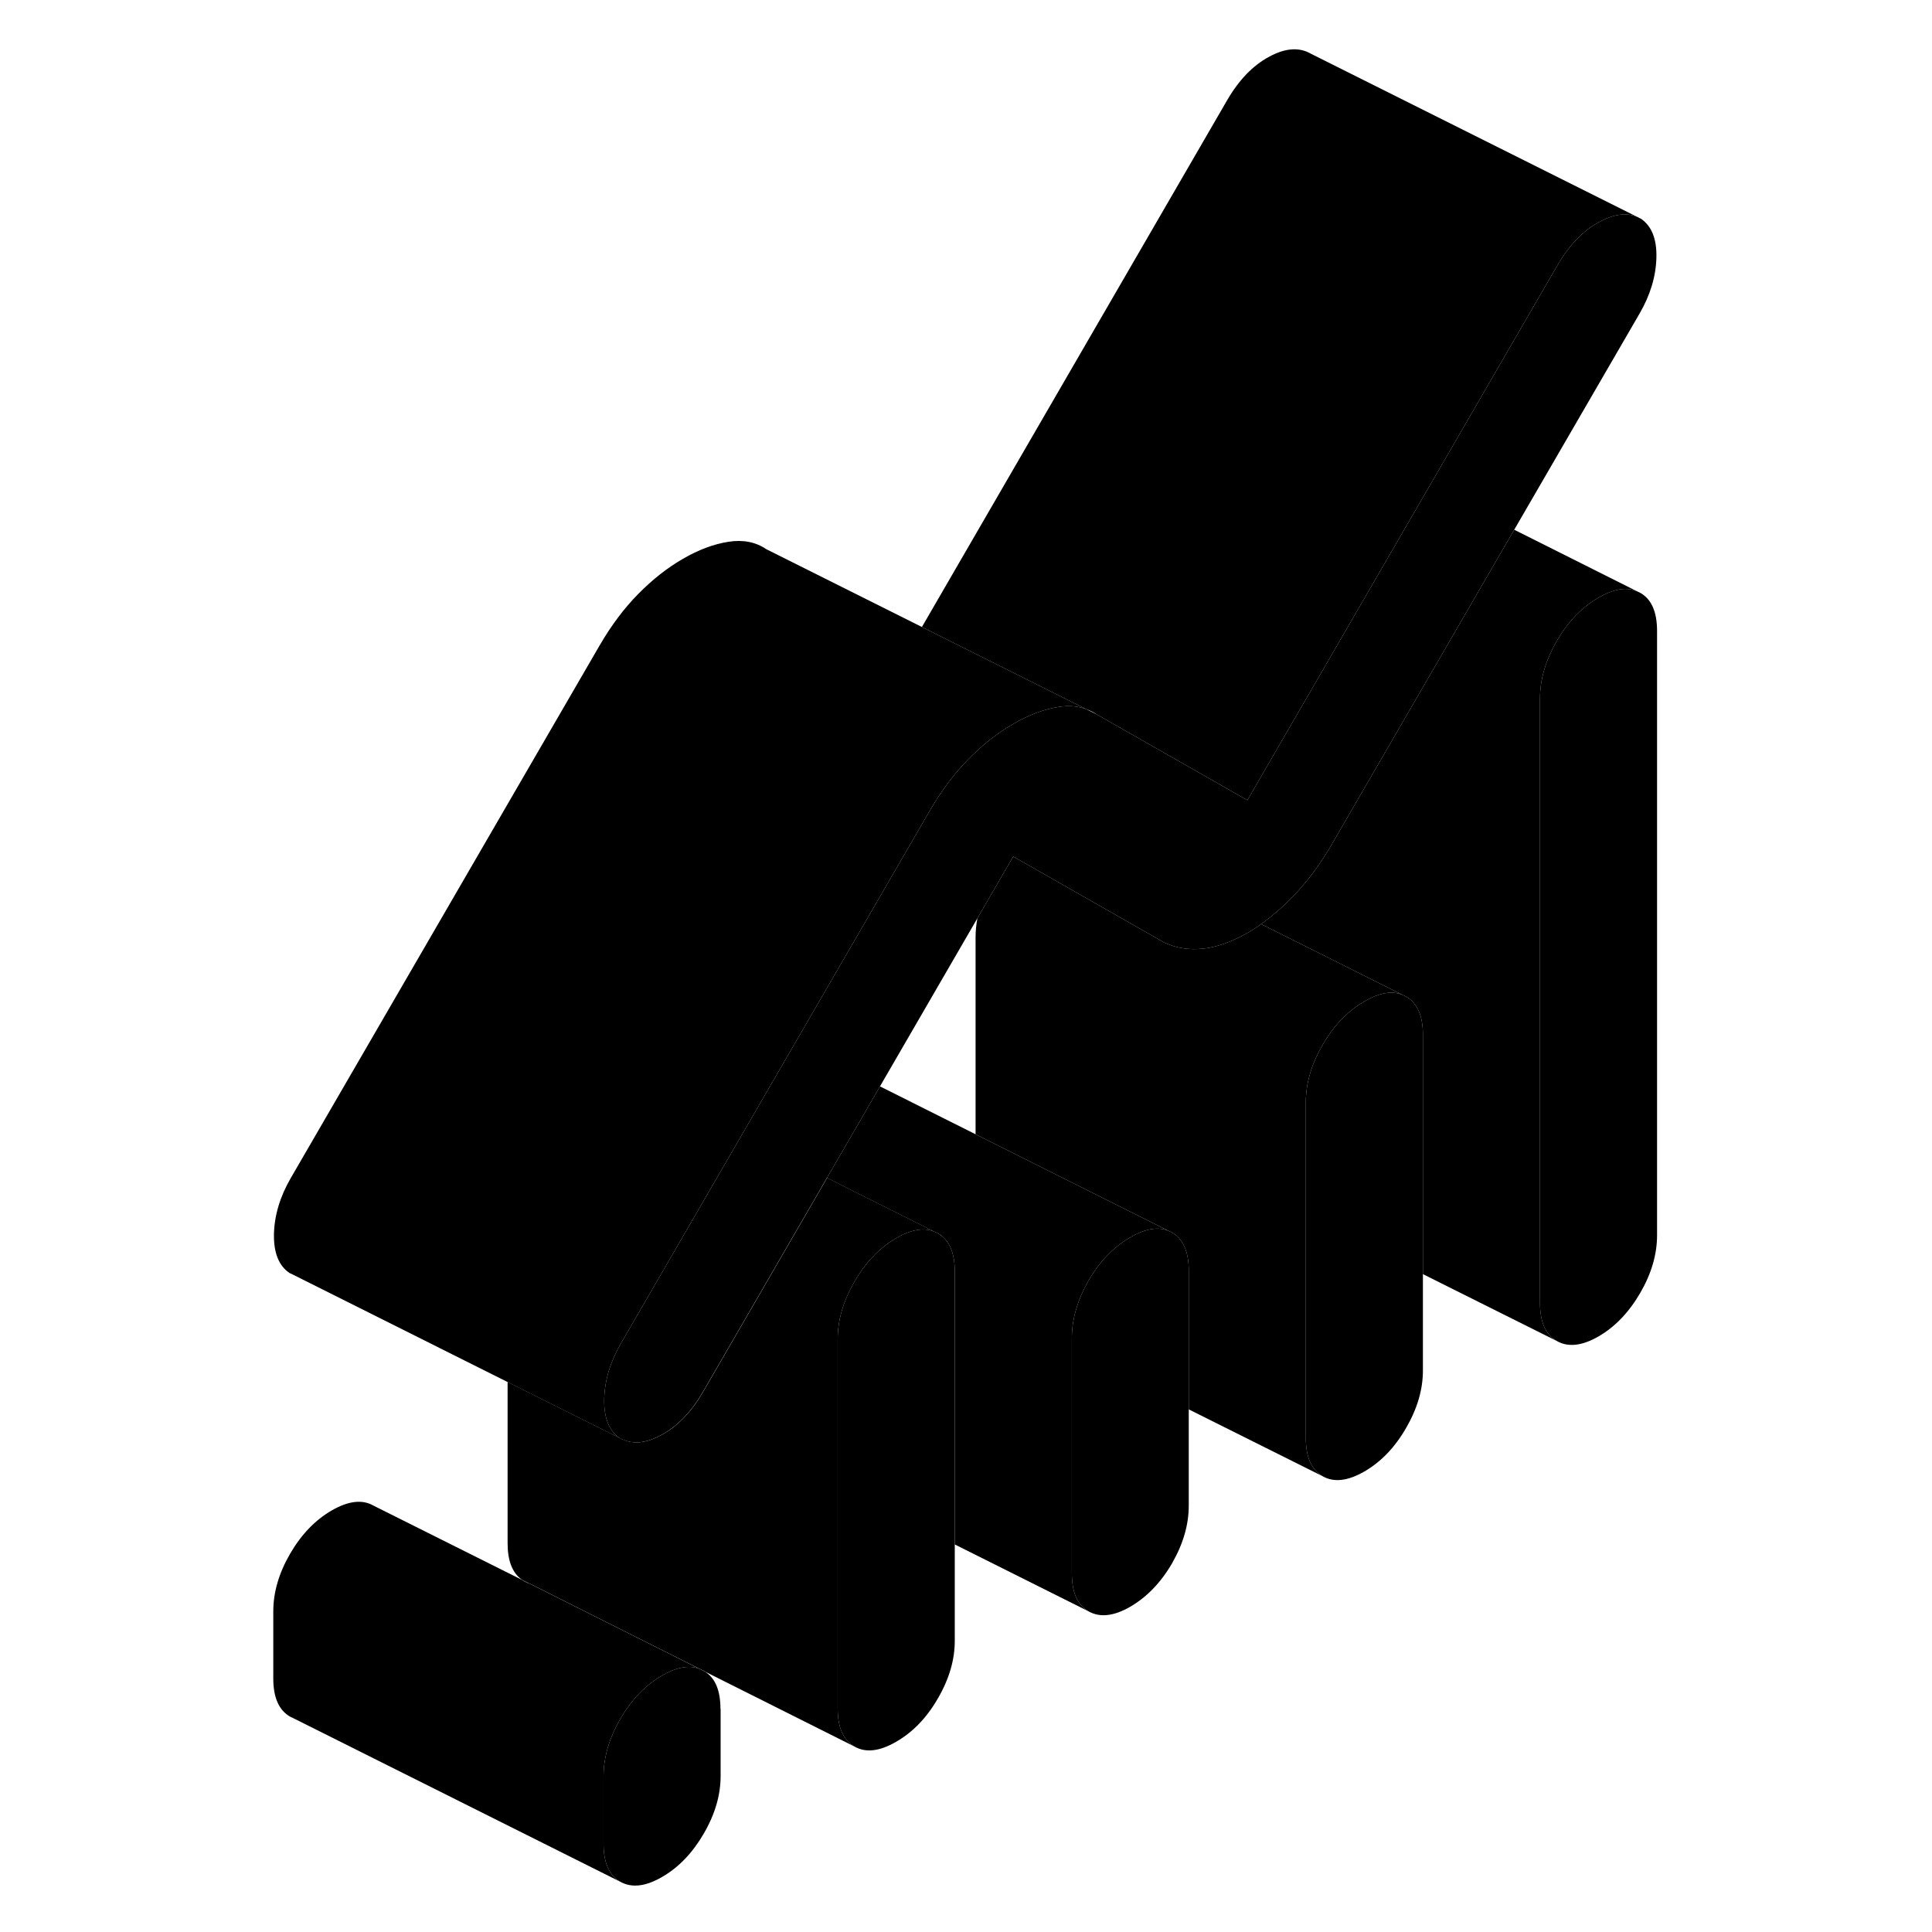 <svg width="24" height="24" viewBox="0 0 89 117" xmlns="http://www.w3.org/2000/svg" stroke-width="1px" stroke-linecap="round" stroke-linejoin="round">
    <path d="M28.62 101.18L28.41 101.08L28.7 101.23C28.7 101.23 28.65 101.2 28.62 101.18Z" class="pr-icon-iso-solid-stroke" stroke-linejoin="round"/>
    <path d="M86.35 38.21V74.81C86.35 75.96 86.01 77.13 85.33 78.3C84.65 79.47 83.81 80.35 82.81 80.93C81.8 81.51 80.96 81.6 80.28 81.21C79.6 80.83 79.26 80.06 79.26 78.9V42.3C79.26 41.15 79.6 39.99 80.28 38.81C80.96 37.64 81.8 36.77 82.81 36.19C83.71 35.67 84.48 35.53 85.12 35.8L85.33 35.9C86.01 36.28 86.35 37.05 86.35 38.21Z" class="pr-icon-iso-solid-stroke" stroke-linejoin="round"/>
    <path d="M29.64 103.49V107.55C29.64 108.71 29.3 109.87 28.62 111.04C27.94 112.21 27.1 113.09 26.09 113.67C25.09 114.25 24.25 114.34 23.57 113.96C22.89 113.57 22.55 112.8 22.55 111.65V107.58C22.55 106.43 22.89 105.26 23.57 104.09C24.25 102.92 25.09 102.05 26.09 101.47C26.97 100.96 27.72 100.82 28.35 101.06L28.4 101.08L28.69 101.23L28.72 101.25C29.33 101.65 29.63 102.4 29.63 103.49H29.64Z" class="pr-icon-iso-solid-stroke" stroke-linejoin="round"/>
    <path d="M17.759 95.75L17.6 95.67C17.6 95.67 17.7 95.74 17.75 95.77C17.84 95.82 17.94 95.87 18.04 95.89L17.759 95.75Z" class="pr-icon-iso-solid-stroke" stroke-linejoin="round"/>
    <path d="M86.31 15.61C86.28 16.74 85.94 17.87 85.29 18.99L77.7 32.08L66.59 51.24C66.51 51.37 66.44 51.5 66.35 51.63C65.76 52.6 65.07 53.49 64.29 54.3C63.66 54.95 63.02 55.5 62.37 55.96C62.1 56.16 61.82 56.34 61.54 56.5C60.74 56.95 59.98 57.25 59.26 57.39C59.12 57.41 58.98 57.44 58.84 57.45C57.98 57.54 57.2 57.41 56.49 57.07L52.17 54.61L47.36 51.87L45.19 55.61L39.29 65.79L37.99 68.04L36.08 71.33L30.91 80.25L28.58 84.27C27.87 85.5 27.03 86.37 26.05 86.9C25.21 87.36 24.46 87.47 23.82 87.22C23.72 87.19 23.62 87.14 23.53 87.09C22.88 86.65 22.57 85.86 22.59 84.73C22.62 83.59 22.96 82.46 23.61 81.34L23.82 80.98L30.91 68.75L42.31 49.09C43.02 47.87 43.8 46.83 44.66 45.96C45.52 45.09 46.42 44.38 47.36 43.84C48.31 43.29 49.22 42.95 50.11 42.81C50.73 42.71 51.3 42.76 51.81 42.96L52.41 43.26L59.26 47.16L61.54 48.46L66.35 40.16L72.53 29.5L80.32 16.06C81.03 14.84 81.88 13.96 82.85 13.44C83.72 12.97 84.49 12.86 85.14 13.13L85.38 13.25C86.02 13.69 86.34 14.47 86.31 15.61Z" class="pr-icon-iso-solid-stroke" stroke-linejoin="round"/>
    <path d="M85.14 13.13C84.49 12.86 83.72 12.97 82.85 13.44C81.88 13.96 81.03 14.84 80.32 16.06L72.53 29.5L66.35 40.16L61.54 48.46L59.26 47.16L52.41 43.26C52.22 43.13 52.02 43.03 51.81 42.96L46.99 40.55L41.83 37.97L60.32 6.06C61.03 4.84 61.88 3.96 62.85 3.44C63.82 2.91 64.67 2.84 65.38 3.25L85.14 13.13Z" class="pr-icon-iso-solid-stroke" stroke-linejoin="round"/>
    <path d="M51.81 42.96C51.3 42.76 50.73 42.71 50.11 42.81C49.22 42.95 48.31 43.29 47.36 43.84C46.42 44.38 45.52 45.09 44.66 45.96C43.8 46.83 43.02 47.87 42.31 49.09L30.91 68.75L23.82 80.98L23.61 81.34C22.96 82.46 22.62 83.59 22.59 84.73C22.57 85.86 22.88 86.65 23.53 87.09L16.73 83.69L3.76 77.2L3.53 77.09C2.88 76.65 2.57 75.86 2.59 74.73C2.62 73.59 2.96 72.46 3.61 71.34L22.31 39.09C23.02 37.87 23.8 36.83 24.66 35.96C25.52 35.09 26.42 34.38 27.36 33.84C28.31 33.29 29.22 32.95 30.11 32.81C30.99 32.67 31.76 32.82 32.41 33.26L41.83 37.97L46.99 40.55L51.81 42.96Z" class="pr-icon-iso-solid-stroke" stroke-linejoin="round"/>
    <path d="M28.35 101.06C27.72 100.82 26.97 100.96 26.09 101.47C25.09 102.05 24.25 102.92 23.57 104.09C22.89 105.26 22.55 106.43 22.55 107.58V111.65C22.55 112.8 22.89 113.57 23.57 113.96L3.78 104.06L3.57 103.96C2.89 103.57 2.55 102.8 2.55 101.65V97.58C2.55 96.43 2.89 95.26 3.57 94.09C4.25 92.92 5.09 92.05 6.09 91.47C7.1 90.89 7.94 90.79 8.62 91.18L17.6 95.67C17.6 95.67 17.7 95.74 17.75 95.77C17.84 95.82 17.94 95.87 18.04 95.89L18.11 95.92L20.67 97.21L28.35 101.06Z" class="pr-icon-iso-solid-stroke" stroke-linejoin="round"/>
    <path d="M42.59 74.59C41.95 74.32 41.18 74.46 40.27 74.98C39.39 75.49 38.63 76.23 37.99 77.21C37.91 77.34 37.83 77.47 37.75 77.61C37.07 78.78 36.73 79.94 36.73 81.09V103.46C36.73 104.61 37.07 105.38 37.75 105.77L28.73 101.25L28.7 101.23C28.7 101.23 28.65 101.2 28.62 101.18L28.41 101.08L28.36 101.06L20.68 97.21L18.12 95.92L18.05 95.89L17.77 95.75L17.61 95.67C17.03 95.26 16.74 94.52 16.74 93.46V83.69L23.54 87.09C23.63 87.14 23.73 87.19 23.83 87.22C24.47 87.47 25.22 87.36 26.06 86.9C27.04 86.37 27.88 85.5 28.59 84.27L30.92 80.25L36.09 71.33L38 72.29L42.6 74.59H42.59Z" class="pr-icon-iso-solid-stroke" stroke-linejoin="round"/>
    <path d="M43.82 77V99.37C43.82 100.52 43.48 101.68 42.8 102.85C42.12 104.03 41.279 104.9 40.27 105.48C39.27 106.06 38.429 106.16 37.749 105.77C37.069 105.38 36.73 104.61 36.73 103.46V81.09C36.73 79.94 37.069 78.78 37.749 77.61C37.83 77.47 37.91 77.34 37.989 77.21C38.63 76.23 39.389 75.49 40.27 74.98C41.179 74.46 41.95 74.32 42.59 74.59L42.8 74.69C43.48 75.08 43.82 75.85 43.82 77Z" class="pr-icon-iso-solid-stroke" stroke-linejoin="round"/>
    <path d="M56.77 74.54C56.13 74.27 55.35 74.41 54.45 74.93C53.45 75.51 52.6 76.38 51.92 77.55C51.25 78.73 50.91 79.89 50.91 81.04V95.28C50.91 96.43 51.25 97.2 51.92 97.58L43.82 93.53V77C43.82 75.85 43.48 75.08 42.8 74.69L42.59 74.59L37.99 72.29L36.08 71.33L37.99 68.04L39.29 65.79L45.08 68.69L52.17 72.24L56.77 74.54Z" class="pr-icon-iso-solid-stroke" stroke-linejoin="round"/>
    <path d="M57.99 76.95V91.18C57.99 92.34 57.65 93.5 56.98 94.67C56.3 95.84 55.45 96.72 54.45 97.3C53.45 97.88 52.6 97.97 51.92 97.58C51.25 97.2 50.91 96.43 50.91 95.28V81.04C50.91 79.89 51.25 78.73 51.92 77.55C52.6 76.38 53.45 75.51 54.45 74.93C55.35 74.41 56.13 74.27 56.77 74.54L56.98 74.64C57.65 75.03 57.99 75.8 57.99 76.95Z" class="pr-icon-iso-solid-stroke" stroke-linejoin="round"/>
    <path d="M72.17 62.66V83C72.17 84.15 71.83 85.31 71.15 86.48C70.47 87.66 69.63 88.53 68.63 89.11C67.62 89.69 66.78 89.79 66.1 89.4C65.42 89.01 65.08 88.24 65.08 87.09V66.75C65.08 65.6 65.42 64.44 66.1 63.27C66.18 63.13 66.26 63 66.35 62.86C66.98 61.89 67.74 61.15 68.63 60.64C69.53 60.12 70.3 59.98 70.94 60.25L71.15 60.35C71.83 60.74 72.17 61.51 72.17 62.66Z" class="pr-icon-iso-solid-stroke" stroke-linejoin="round"/>
    <path d="M70.94 60.25C70.3 59.98 69.53 60.12 68.63 60.64C67.74 61.15 66.98 61.89 66.35 62.86C66.26 63 66.18 63.13 66.1 63.27C65.42 64.44 65.08 65.6 65.08 66.75V87.09C65.08 88.24 65.42 89.01 66.1 89.4L57.99 85.35V76.95C57.99 75.8 57.65 75.03 56.98 74.64L56.77 74.54L52.17 72.24L45.08 68.69V56.75C45.08 56.37 45.12 55.99 45.19 55.61L47.36 51.87L52.17 54.61L56.49 57.07C57.2 57.41 57.98 57.54 58.84 57.45C58.98 57.44 59.12 57.41 59.26 57.39C59.98 57.25 60.74 56.95 61.54 56.5C61.82 56.34 62.1 56.16 62.37 55.96L66.35 57.95L70.94 60.25Z" class="pr-icon-iso-solid-stroke" stroke-linejoin="round"/>
    <path d="M85.12 35.8C84.48 35.53 83.71 35.67 82.81 36.19C81.8 36.77 80.96 37.64 80.28 38.81C79.6 39.99 79.26 41.15 79.26 42.3V78.9C79.26 80.06 79.6 80.83 80.28 81.21L72.17 77.16V62.66C72.17 61.51 71.83 60.74 71.15 60.35L70.94 60.25L66.35 57.95L62.37 55.96C63.02 55.5 63.66 54.95 64.29 54.3C65.07 53.49 65.76 52.6 66.35 51.63C66.44 51.5 66.51 51.37 66.59 51.24L77.7 32.08L85.12 35.8Z" class="pr-icon-iso-solid-stroke" stroke-linejoin="round"/>
</svg>
